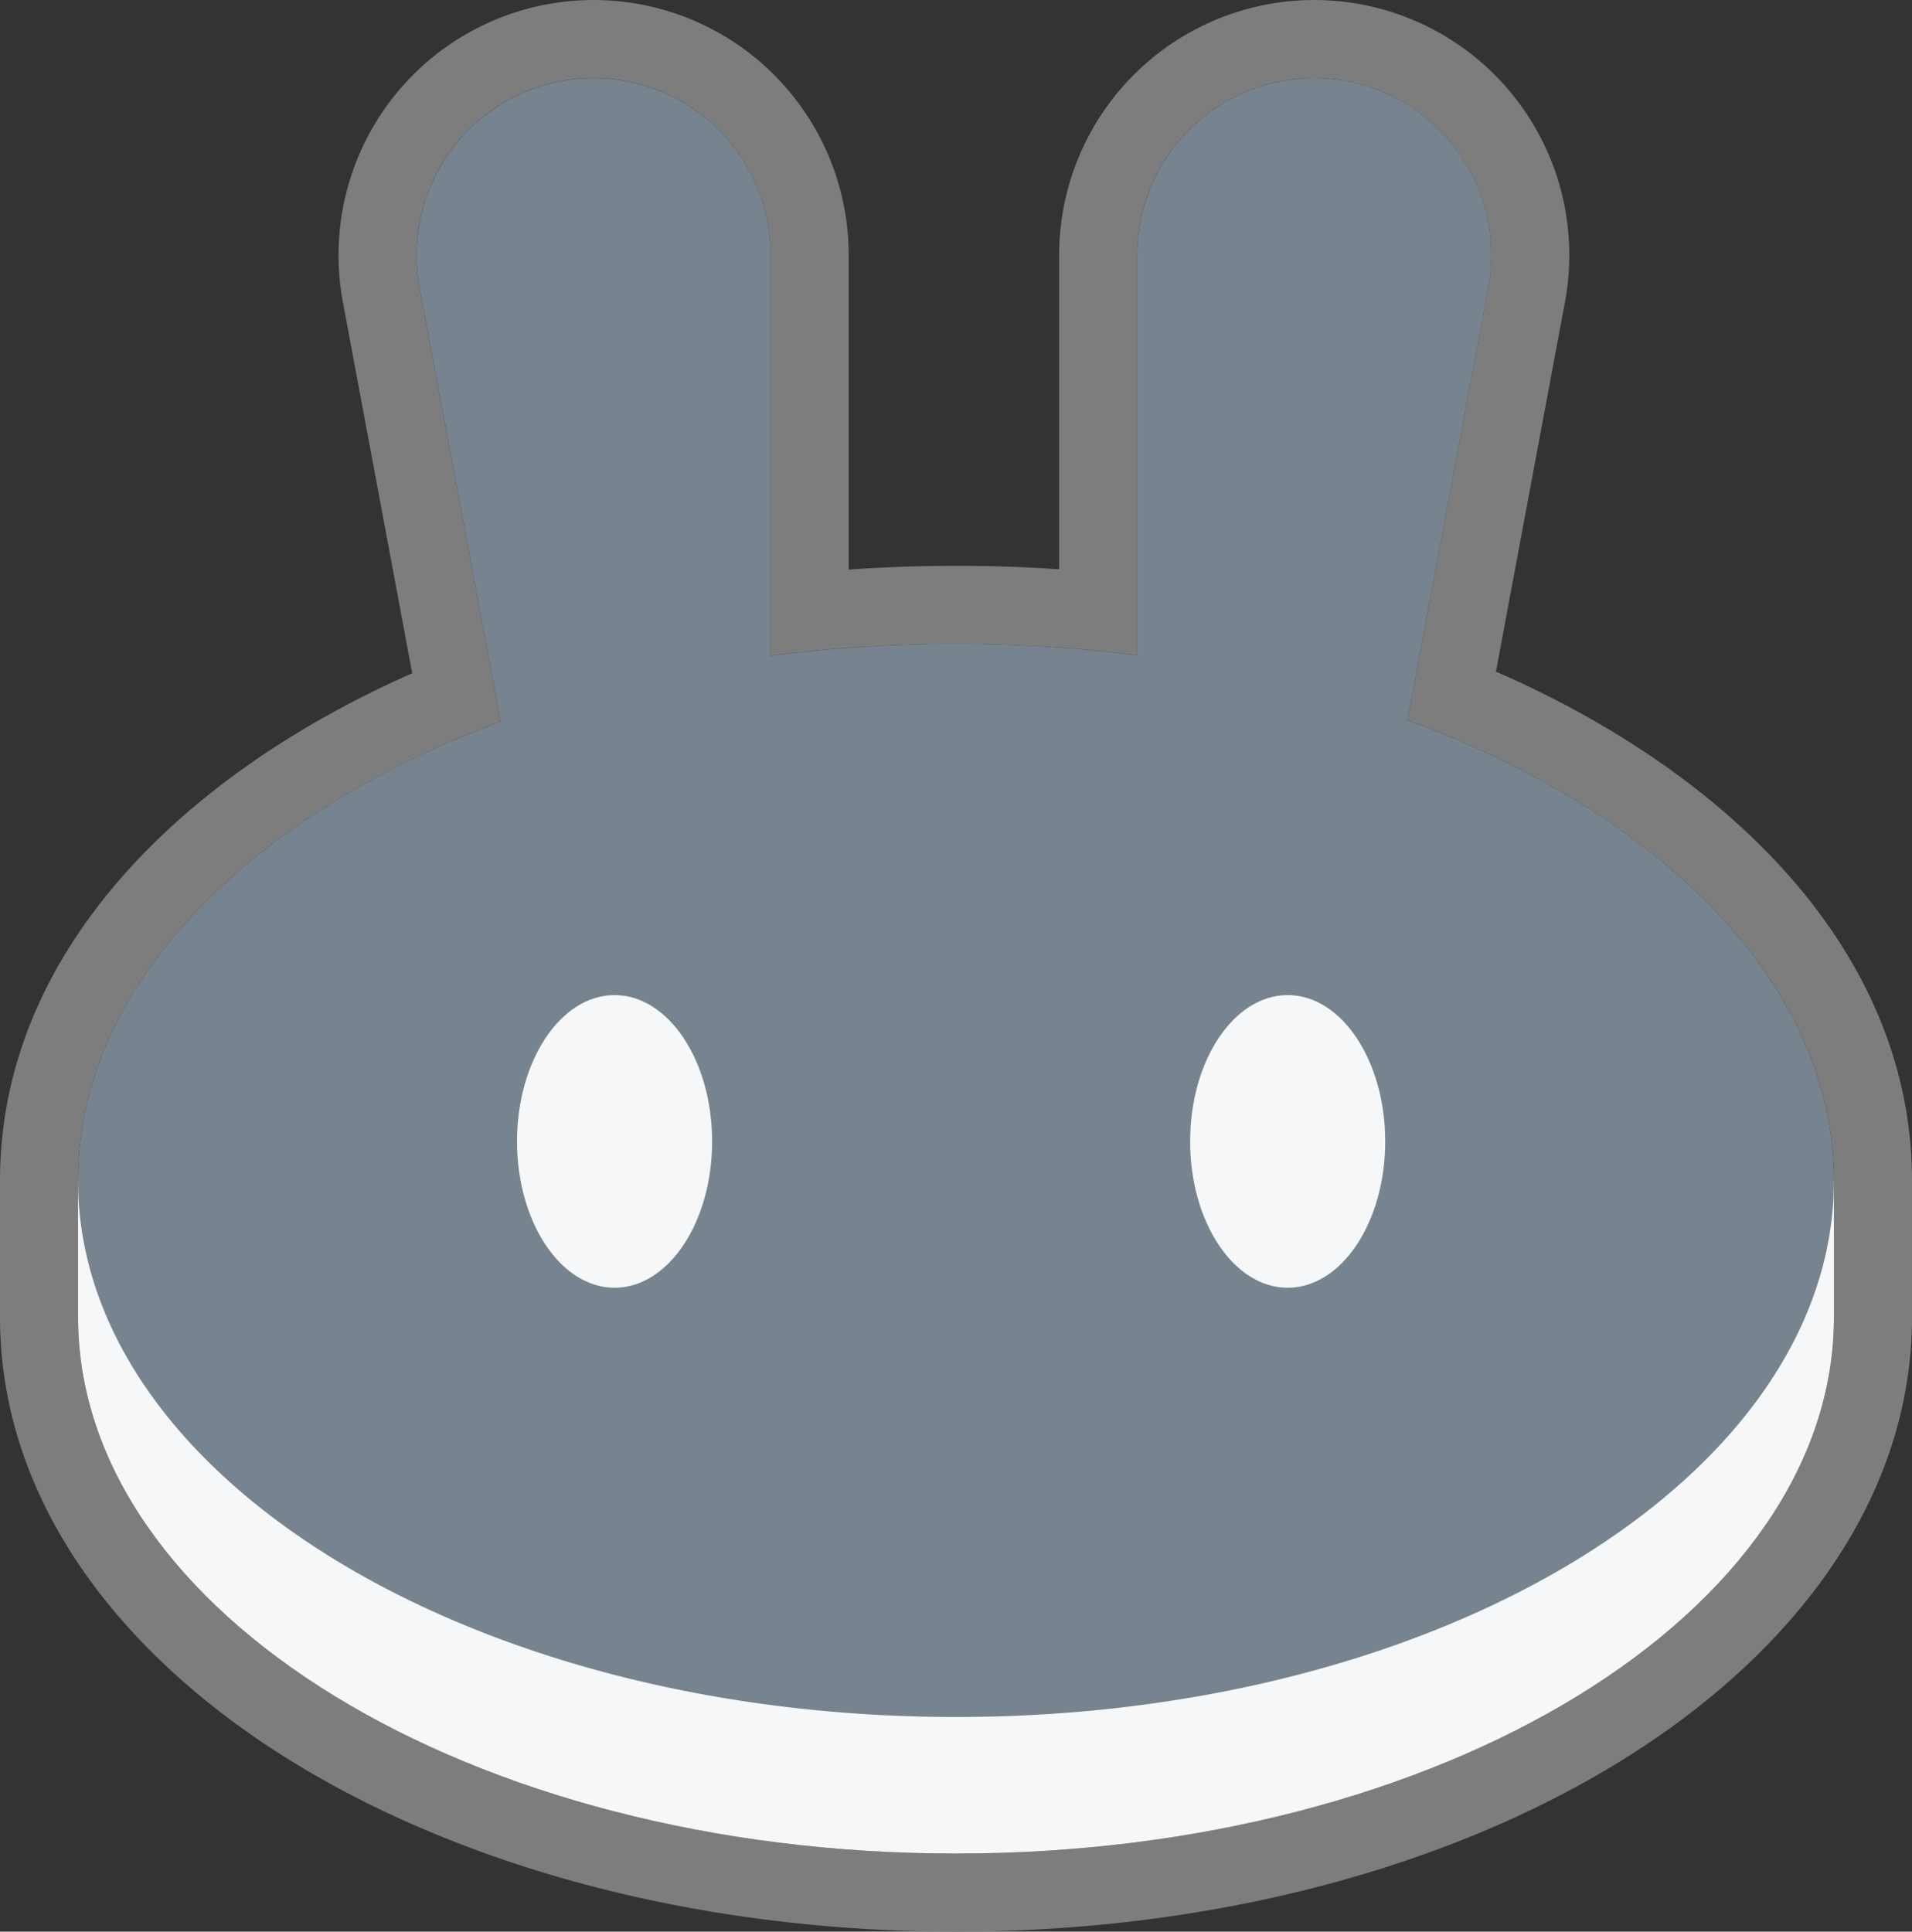 <svg xmlns="http://www.w3.org/2000/svg" width="253.414" height="256" viewBox="0 0 253.414 256">
  <rect x="0" y="0" width="253.414" height="256" fill="#333333" stroke="none"/>
  <g id="bunny-grey" transform="translate(-1)">
    <path id="Path_20" data-name="Path 20" d="M46.443,40.014a33.808,33.808,0,1,1,67.042-6.206v41.68q7.006-.494,14.222-.5,6.926,0,13.671.461V33.808a33.808,33.808,0,1,1,67.042,6.206l-9.149,48.993c31.4,13.709,55.142,37.518,55.142,67.437v18.1c0,24.6-16.277,45.2-39.032,59.109C192.449,247.668,161.427,256,127.707,256s-64.743-8.332-87.675-22.346C17.277,219.749,1,199.149,1,174.545v-18.1c0-29.76,23.5-53.478,54.634-67.214Zm141.1,55.43,10.705-57.328a23.465,23.465,0,1,0-46.531-4.308V86.849q-5.093-.653-10.343-1.03-6.726-.481-13.671-.486-7.222,0-14.222.526-5.247.391-10.343,1.062V33.808a23.465,23.465,0,1,0-46.531,4.308L67.352,95.634c-33.579,12.473-56.009,35.041-56.009,60.81v18.1c0,39.274,52.1,71.111,116.364,71.111s116.364-31.837,116.364-71.111v-18.1C244.071,130.543,221.412,107.877,187.548,95.444Z" fill="#7e7d7d" fill-rule="evenodd"/>
    <path id="Path_21" data-name="Path 21" d="M241.727,139.1c0,39.274-52.1,71.111-116.364,71.111S9,178.375,9,139.1V121H241.727Z" transform="translate(2.343 35.444)" fill="#f5f7f8"/>
    <path id="Path_22" data-name="Path 22" d="M54.267,35.772A23.465,23.465,0,1,1,100.8,31.465V84.577a190.9,190.9,0,0,1,48.581-.072V31.465a23.465,23.465,0,1,1,46.531,4.308L185.2,93.1c33.864,12.433,56.523,35.1,56.523,61,0,39.274-52.1,71.111-116.364,71.111S9,193.375,9,154.1c0-25.769,22.429-48.337,56.009-60.81Z" transform="translate(2.343 2.343)" fill="#77838f" fill-rule="evenodd"/>
    <path id="Path_23" data-name="Path 23" d="M79.859,121.394c0,10.711-5.789,19.394-12.929,19.394S54,132.1,54,121.394,59.789,102,66.929,102,79.859,110.683,79.859,121.394Z" transform="translate(15.525 29.879)" fill="#f5f7f8"/>
    <path id="Path_24" data-name="Path 24" d="M148.859,121.394c0,10.711-5.788,19.394-12.929,19.394S123,132.1,123,121.394,128.788,102,135.929,102,148.859,110.683,148.859,121.394Z" transform="translate(35.737 29.879)" fill="#f5f7f8"/>
  </g>
</svg>
